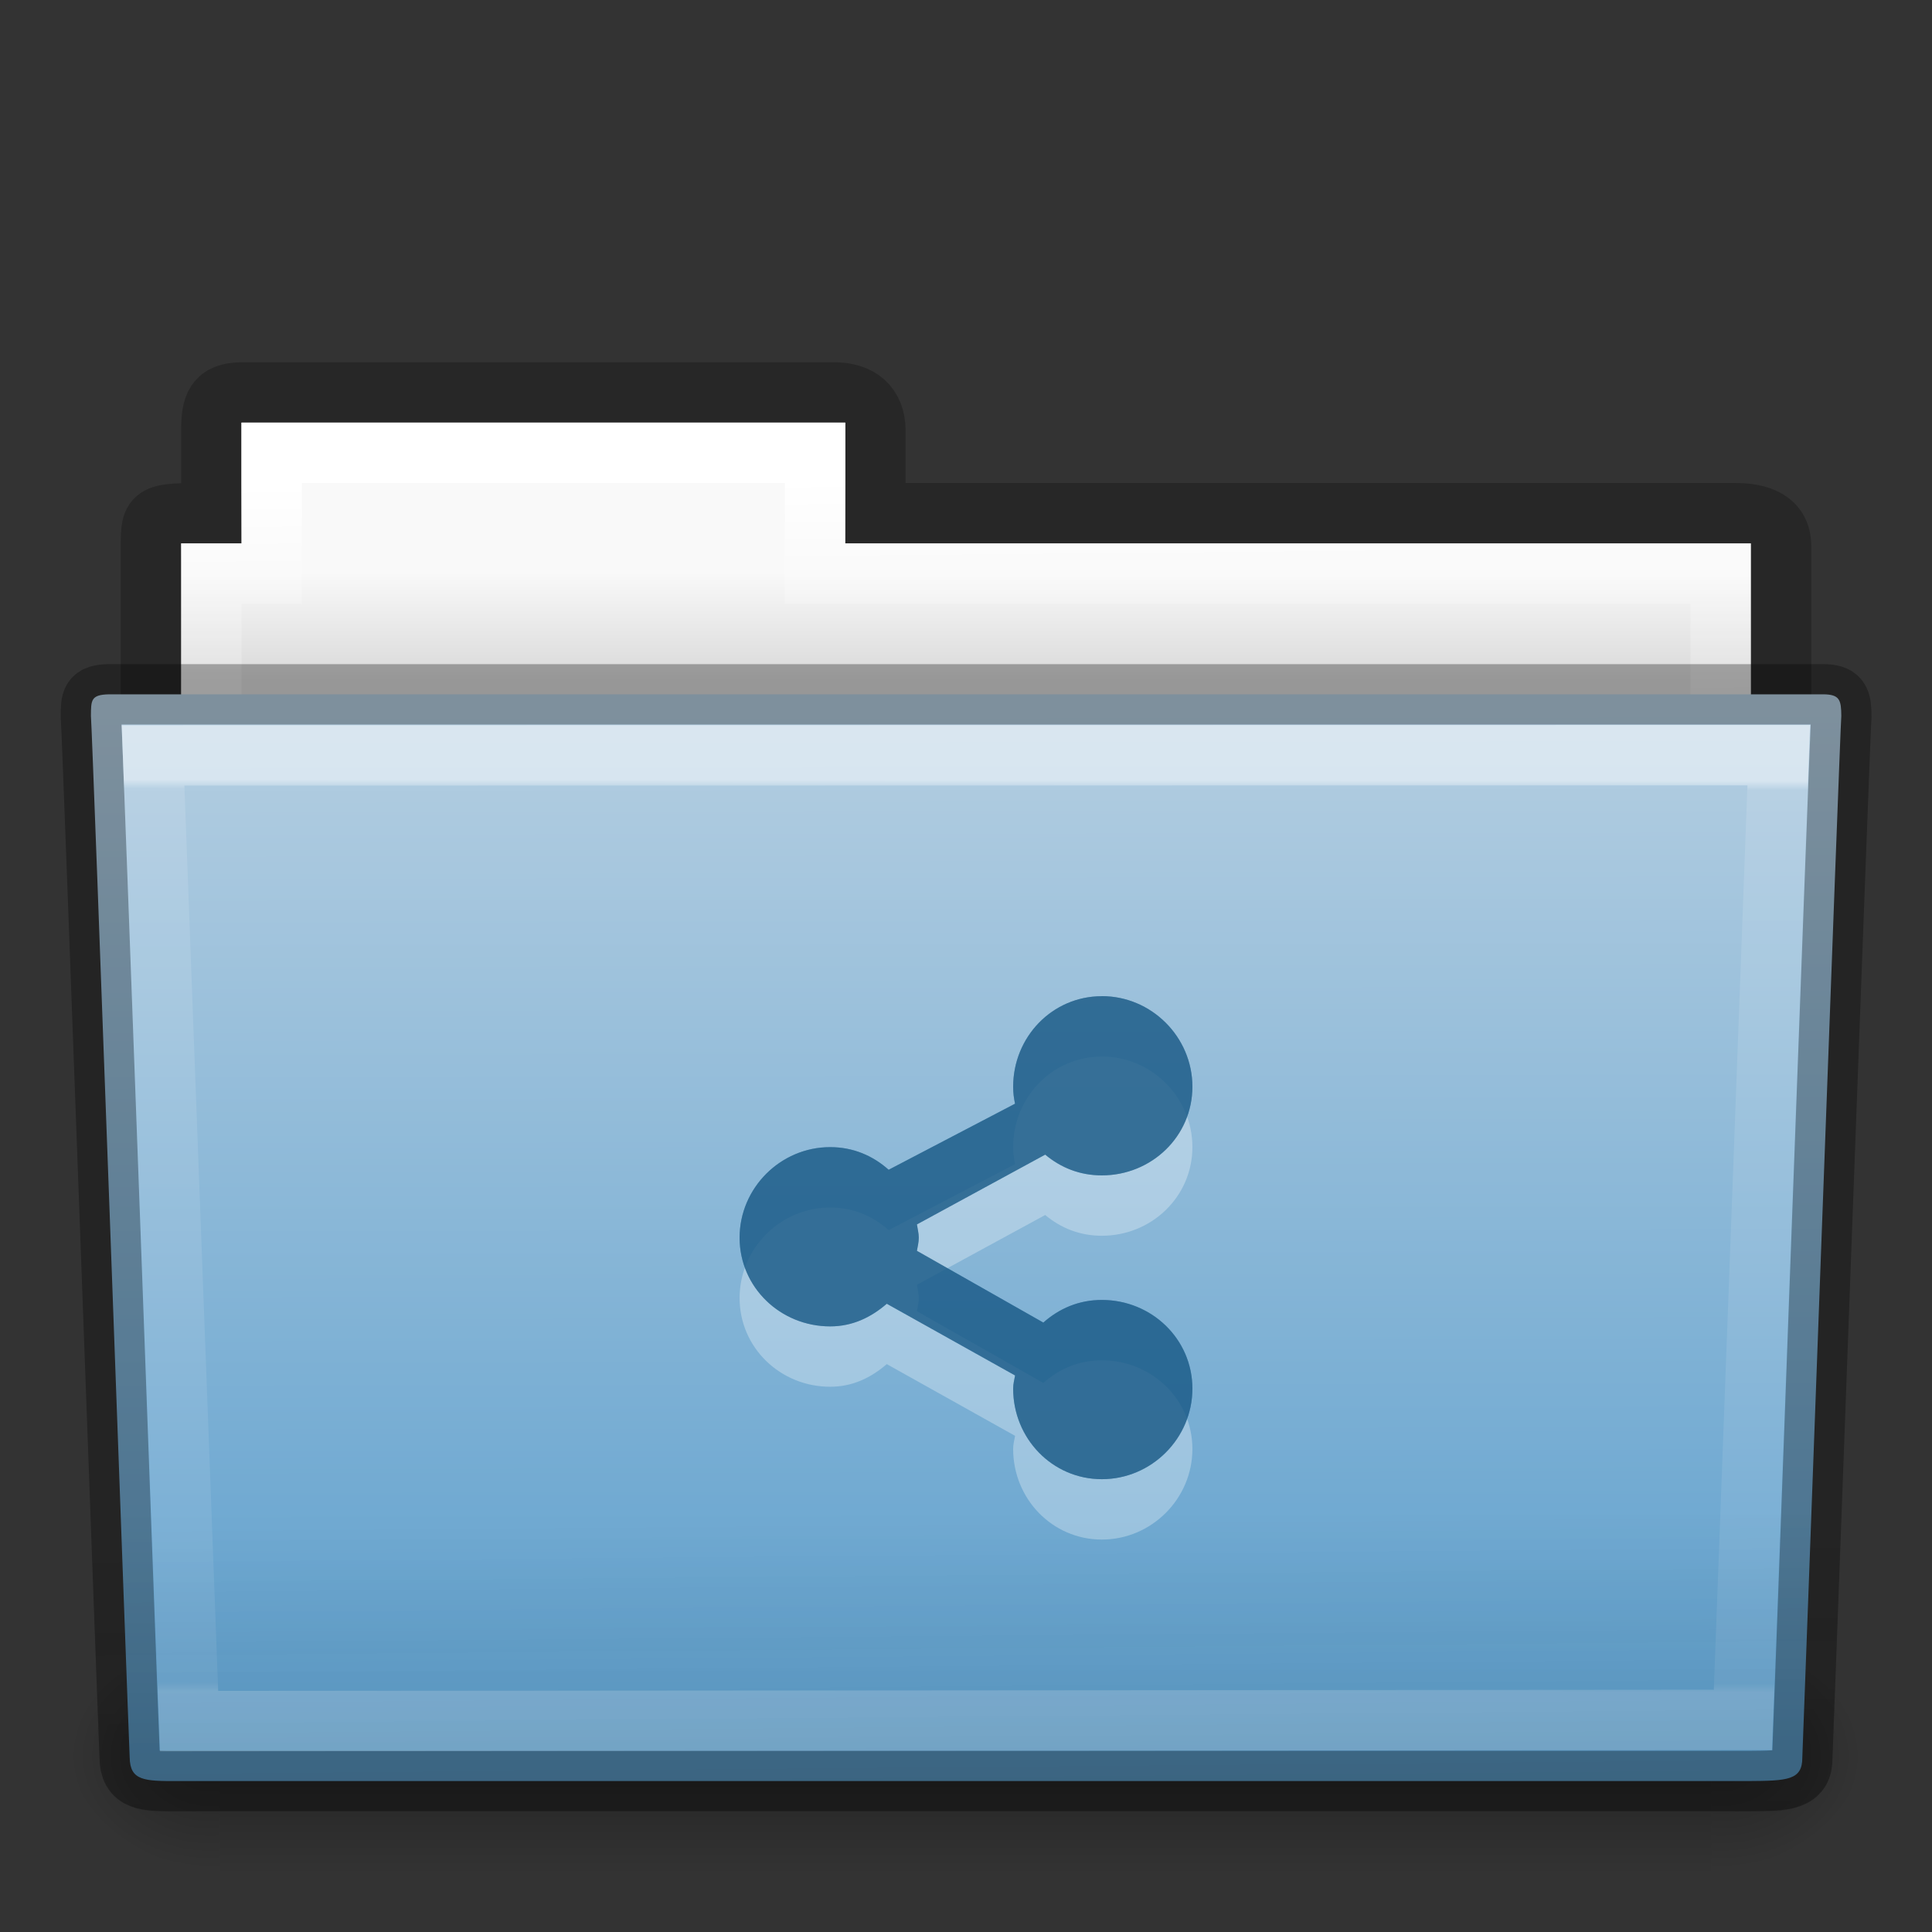 <?xml version="1.0" encoding="UTF-8" standalone="no"?>
<svg
   version="1.1"
   width="32"
   height="32"
   id="svg16937"
   xmlns:xlink="http://www.w3.org/1999/xlink"
   xmlns="http://www.w3.org/2000/svg"
   xmlns:svg="http://www.w3.org/2000/svg"
   xmlns:rdf="http://www.w3.org/1999/02/22-rdf-syntax-ns#"
   xmlns:cc="http://creativecommons.org/ns#"
   xmlns:dc="http://purl.org/dc/elements/1.1/">
  <rect width="100%" height="100%" fill="#333333" stroke="none"/>
  <defs
     id="defs16939">
    <linearGradient
       id="linearGradient3454-2-5-0-3-4">
      <stop
         id="stop3456-4-9-38-1-8"
         style="stop-color:#ffffff;stop-opacity:1"
         offset="0" />
      <stop
         id="stop3458-39-80-3-5-5"
         style="stop-color:#ffffff;stop-opacity:0.235"
         offset="0.01" />
      <stop
         id="stop3460-7-0-2-4-2"
         style="stop-color:#ffffff;stop-opacity:0.157"
         offset="0.99" />
      <stop
         id="stop3462-0-9-8-7-2"
         style="stop-color:#ffffff;stop-opacity:0.392"
         offset="1" />
    </linearGradient>
    <linearGradient
       id="linearGradient6129-963-697-142-998-580-273-5">
      <stop
         id="stop2661-1"
         style="stop-color:#0a0a0a;stop-opacity:0.498"
         offset="0" />
      <stop
         id="stop2663-85"
         style="stop-color:#0a0a0a;stop-opacity:0"
         offset="1" />
    </linearGradient>
    <linearGradient
       id="linearGradient4632-0-6-4-3-4">
      <stop
         id="stop4634-4-4-7-7-4"
         style="stop-color:#b4cee1;stop-opacity:1"
         offset="0" />
      <stop
         id="stop4636-3-1-5-1-3"
         style="stop-color:#5d9fcd;stop-opacity:1"
         offset="1" />
    </linearGradient>
    <linearGradient
       id="linearGradient5048-585-0">
      <stop
         id="stop2667-18"
         style="stop-color:#000000;stop-opacity:0"
         offset="0" />
      <stop
         id="stop2669-9"
         style="stop-color:#000000;stop-opacity:1"
         offset="0.5" />
      <stop
         id="stop2671-33"
         style="stop-color:#000000;stop-opacity:0"
         offset="1" />
    </linearGradient>
    <linearGradient
       id="linearGradient5060-179-67">
      <stop
         id="stop2675-81"
         style="stop-color:#000000;stop-opacity:1"
         offset="0" />
      <stop
         id="stop2677-2"
         style="stop-color:#000000;stop-opacity:0"
         offset="1" />
    </linearGradient>
    <linearGradient
       id="linearGradient4325">
      <stop
         id="stop4327"
         style="stop-color:#ffffff;stop-opacity:1"
         offset="0" />
      <stop
         id="stop4329"
         style="stop-color:#ffffff;stop-opacity:0.235"
         offset="0.111" />
      <stop
         id="stop4331"
         style="stop-color:#ffffff;stop-opacity:0.157"
         offset="0.99" />
      <stop
         id="stop4333"
         style="stop-color:#ffffff;stop-opacity:0.392"
         offset="1" />
    </linearGradient>
    <linearGradient
       id="linearGradient4646-7-4-3-5">
      <stop
         id="stop4648-8-0-3-6"
         style="stop-color:#f9f9f9;stop-opacity:1"
         offset="0" />
      <stop
         id="stop4650-1-7-3-4"
         style="stop-color:#d8d8d8;stop-opacity:1"
         offset="1" />
    </linearGradient>
    <linearGradient
       id="linearGradient3104-8-8-97-4-6-11-5-5-0">
      <stop
         id="stop3106-5-4-3-5-0-2-1-0-6"
         style="stop-color:#000000;stop-opacity:0.322"
         offset="0" />
      <stop
         id="stop3108-4-3-7-8-2-0-7-9-1"
         style="stop-color:#000000;stop-opacity:0.278"
         offset="1" />
    </linearGradient>
    <linearGradient
       y2="3.634"
       x2="-51.786"
       y1="53.514"
       x1="-51.786"
       gradientTransform="matrix(0.507,0,0,0.503,68.029,1.33)"
       gradientUnits="userSpaceOnUse"
       id="linearGradient14236"
       xlink:href="#linearGradient3104-8-8-97-4-6-11-5-5-0" />
    <linearGradient
       xlink:href="#linearGradient4646-7-4-3-5"
       id="linearGradient5899"
       gradientUnits="userSpaceOnUse"
       gradientTransform="matrix(0.619,0,0,0.619,-30.392,1.429)"
       x1="62.989"
       y1="13"
       x2="62.989"
       y2="16" />
    <linearGradient
       xlink:href="#linearGradient4325"
       id="linearGradient5903"
       gradientUnits="userSpaceOnUse"
       gradientTransform="matrix(0.544,0,0,0.615,3.269,5.091)"
       x1="21.577"
       y1="4.586"
       x2="21.739"
       y2="23.706" />
    <radialGradient
       xlink:href="#linearGradient5060-179-67"
       id="radialGradient5907"
       gradientUnits="userSpaceOnUse"
       gradientTransform="matrix(0.02,0,0,0.016,16.388,22.299)"
       cx="605.714"
       cy="486.648"
       fx="605.714"
       fy="486.648"
       r="117.143" />
    <radialGradient
       xlink:href="#linearGradient5060-179-67"
       id="radialGradient5909"
       gradientUnits="userSpaceOnUse"
       gradientTransform="matrix(-0.02,0,0,0.016,15.601,22.299)"
       cx="605.714"
       cy="486.648"
       fx="605.714"
       fy="486.648"
       r="117.143" />
    <linearGradient
       y2="101.198"
       x2="23.616"
       y1="66.409"
       x1="23.566"
       gradientTransform="matrix(0.504,0,0,0.493,4.109,-20.937)"
       gradientUnits="userSpaceOnUse"
       id="linearGradient1048"
       xlink:href="#linearGradient4632-0-6-4-3-4" />
    <linearGradient
       xlink:href="#linearGradient3454-2-5-0-3-4"
       id="linearGradient5926"
       gradientUnits="userSpaceOnUse"
       gradientTransform="matrix(0.892,0,0,1.054,3.121,5.413)"
       x1="27.901"
       y1="7.135"
       x2="27.891"
       y2="21.466" />
    <linearGradient
       xlink:href="#linearGradient6129-963-697-142-998-580-273-5"
       id="linearGradient5922"
       gradientUnits="userSpaceOnUse"
       gradientTransform="matrix(0.747,0,0,0.655,-1.922,1.168)"
       x1="22.935"
       y1="49.629"
       x2="22.809"
       y2="36.658" />
    <linearGradient
       xlink:href="#linearGradient5048-585-0"
       id="linearGradient1"
       gradientUnits="userSpaceOnUse"
       gradientTransform="matrix(0.051,0,0,0.016,-2.49,22.299)"
       x1="302.857"
       y1="366.648"
       x2="302.857"
       y2="609.505" />
  </defs>
  <g
     id="layer1-7"
     style="display:inline">
    <path
       d="m 4,6.5 c -0.433,0.005 -0.5,0.217 -0.5,0.635 v 1.365 c -0.982,-0.003 -1,-0.002 -1,0.544 L 2.5,13.5 H 29.5 V 9.044 c 0,-0.418 -0.348,-0.549 -0.781,-0.544 h -14.219 v -1.365 c 0,-0.418 -0.264,-0.64 -0.698,-0.635 z"
       id="path3468-10"
       style="color:#000000;display:inline;overflow:visible;visibility:visible;opacity:0.8;fill:none;stroke:url(#linearGradient14236);stroke-width:1;stroke-linecap:butt;stroke-linejoin:miter;stroke-miterlimit:4;stroke-dasharray:none;stroke-dashoffset:0;stroke-opacity:1;marker:none;enable-background:accumulate" />
    <path
       style="color:#000000;display:inline;overflow:visible;visibility:visible;fill:url(#linearGradient5899);fill-opacity:1;fill-rule:nonzero;stroke:none;stroke-width:1;marker:none;enable-background:accumulate"
       d="m 4,7 v 2 h -1 v 4 H 29 v -4 h -15 v -2 z"
       id="rect3409-5" />
    <path
       style="color:#000000;display:inline;overflow:visible;visibility:visible;fill:none;stroke:url(#linearGradient5903);stroke-width:1;stroke-linecap:round;stroke-linejoin:miter;stroke-miterlimit:4;stroke-dasharray:none;stroke-dashoffset:0;stroke-opacity:1;marker:none;enable-background:accumulate"
       d="m 4.5,7.5 v 2 h -1 V 12.5 H 28.5 V 9.5 h -15 v -2 z"
       id="rect3409" />
    <g
       transform="translate(1.7935663e-4,-1)"
       id="g2458"
       style="display:inline">
      <rect
         width="24.695"
         height="3.865"
         x="3.647"
         y="28.135"
         id="rect4173-1"
         style="display:inline;overflow:visible;visibility:visible;opacity:0.3;fill:url(#linearGradient1);fill-opacity:1;fill-rule:nonzero;stroke:none;stroke-width:1;marker:none" />
      <path
         d="m 28.342,28.135 c 0,0 0,3.865 0,3.865 1.021,0.007 2.469,-0.866 2.469,-1.933 0,-1.067 -1.14,-1.932 -2.469,-1.932 z"
         id="path5058-4"
         style="display:inline;overflow:visible;visibility:visible;opacity:0.3;fill:url(#radialGradient5907);fill-opacity:1;fill-rule:nonzero;stroke:none;stroke-width:1;marker:none" />
      <path
         d="m 3.647,28.135 c 0,0 0,3.865 0,3.865 -1.021,0.007 -2.469,-0.866 -2.469,-1.933 0,-1.067 1.14,-1.932 2.469,-1.932 z"
         id="path5018-84"
         style="display:inline;overflow:visible;visibility:visible;opacity:0.3;fill:url(#radialGradient5909);fill-opacity:1;fill-rule:nonzero;stroke:none;stroke-width:1;marker:none" />
    </g>
    <path
       d="m 1.807,11.504 c -0.303,0.006 -0.299,0.097 -0.301,0.358 0.024,0.247 0.617,16.722 0.642,17.251 0.007,0.385 0.237,0.393 0.802,0.391 H 28.95 c 0.656,-0.004 0.904,-0.013 0.902,-0.391 0.023,-0.524 0.623,-16.986 0.646,-17.251 -0.003,-0.261 -0.022,-0.358 -0.306,-0.358 z"
       id="path3388-6"
       style="color:#000000;display:inline;overflow:visible;visibility:visible;opacity:1;vector-effect:none;fill:url(#linearGradient1048);fill-opacity:1;fill-rule:nonzero;stroke:#000000;stroke-width:1;stroke-linecap:butt;stroke-linejoin:miter;stroke-miterlimit:4;stroke-dasharray:none;stroke-dashoffset:0;stroke-opacity:0.302;marker:none;enable-background:accumulate"
       transform="translate(8.7176796e-6,-0.004)" />
    <path
       style="color:#000000;display:inline;overflow:visible;visibility:visible;opacity:0.5;fill:none;stroke:url(#linearGradient5926);stroke-width:1;stroke-linecap:round;stroke-linejoin:miter;stroke-miterlimit:4;stroke-dasharray:none;stroke-dashoffset:0;stroke-opacity:1;marker:none;enable-background:accumulate"
       d="m 2.535,12.512 0.597,15.995 25.736,-0.02 0.594,-15.979 z"
       id="path3309" />
    <path
       d="M 1.78,11 30.22,11 c 0.341,0.006 0.775,0.367 0.777,0.786 L 30.343,29.258 C 30.29,29.795 29.763,29.981 29.412,30 H 2.563 C 2.173,29.996 1.747,29.784 1.656,29.261 L 1.001,11.779 c 0,-0.422 0.466,-0.776 0.778,-0.779 z"
       id="path6127-36"
       style="display:inline;opacity:0.4;fill:url(#linearGradient5922);fill-opacity:1;stroke:none" />
  </g>
  <g
     id="layer1">
    <path
       d="m 18.25,17.5 c -0.823,0 -1.469,0.677 -1.469,1.5 0,0.103 0.011,0.184 0.031,0.281 L 14.719,20.375 C 14.456,20.141 14.13,20 13.75,20 c -0.823,0 -1.5,0.677 -1.5,1.5 0,0.823 0.677,1.469 1.5,1.469 0.372,0 0.677,-0.15 0.938,-0.375 l 2.125,1.188 C 16.8,23.858 16.781,23.92 16.781,24 c 0,0.823 0.646,1.5 1.469,1.5 0.823,0 1.5,-0.677 1.5,-1.5 0,-0.823 -0.677,-1.469 -1.5,-1.469 -0.38,0 -0.706,0.141 -0.969,0.375 l -2.094,-1.188 c 0.012,-0.077 0.031,-0.138 0.031,-0.219 0,-0.072 -0.021,-0.149 -0.031,-0.219 l 2.125,-1.156 c 0.259,0.217 0.573,0.344 0.938,0.344 0.823,0 1.5,-0.646 1.5,-1.469 0,-0.823 -0.677,-1.5 -1.5,-1.5 z"
       id="path24876-5-1-7"
       style="opacity:0.3;color:#000000;fill:#ffffff;fill-opacity:1;fill-rule:nonzero;stroke:none;stroke-width:0.853;marker:none;visibility:visible;display:inline;overflow:visible;enable-background:accumulate" />
    <path
       d="m 18.25,16.5 c -0.823,0 -1.469,0.677 -1.469,1.5 0,0.103 0.011,0.184 0.031,0.281 L 14.719,19.375 C 14.456,19.141 14.13,19 13.75,19 c -0.823,0 -1.5,0.677 -1.5,1.5 0,0.823 0.677,1.469 1.5,1.469 0.372,0 0.677,-0.15 0.938,-0.375 l 2.125,1.188 C 16.8,22.858 16.781,22.92 16.781,23 c 0,0.823 0.646,1.5 1.469,1.5 0.823,0 1.5,-0.677 1.5,-1.5 0,-0.823 -0.677,-1.469 -1.5,-1.469 -0.38,0 -0.706,0.141 -0.969,0.375 l -2.094,-1.188 c 0.012,-0.077 0.031,-0.138 0.031,-0.219 0,-0.072 -0.021,-0.149 -0.031,-0.219 l 2.125,-1.156 c 0.259,0.217 0.573,0.344 0.938,0.344 0.823,0 1.5,-0.646 1.5,-1.469 0,-0.823 -0.677,-1.5 -1.5,-1.5 z"
       id="path24876-5-1-7-8"
       style="color:#000000;fill:#175785;fill-opacity:0.552;fill-rule:nonzero;stroke:none;stroke-width:1.126;marker:none;visibility:visible;display:inline;overflow:visible;enable-background:accumulate" />
    <path
       d="m 18.25,16.5 c -0.823,0 -1.469,0.677 -1.469,1.5 0,0.103 0.011,0.184 0.031,0.281 L 14.719,19.375 C 14.456,19.141 14.13,19 13.75,19 c -0.823,0 -1.5,0.677 -1.5,1.5 0,0.823 0.677,1.469 1.5,1.469 0.372,0 0.677,-0.15 0.938,-0.375 l 2.125,1.188 C 16.8,22.858 16.781,22.92 16.781,23 c 0,0.823 0.646,1.5 1.469,1.5 0.823,0 1.5,-0.677 1.5,-1.5 0,-0.823 -0.677,-1.469 -1.5,-1.469 -0.38,0 -0.706,0.141 -0.969,0.375 l -2.094,-1.188 c 0.012,-0.077 0.031,-0.138 0.031,-0.219 0,-0.072 -0.021,-0.149 -0.031,-0.219 l 2.125,-1.156 c 0.259,0.217 0.573,0.344 0.938,0.344 0.823,0 1.5,-0.646 1.5,-1.469 0,-0.823 -0.677,-1.5 -1.5,-1.5 z"
       id="path66"
       style="color:#000000;fill:#175785;fill-opacity:0.552;fill-rule:nonzero;stroke:none;stroke-width:1.126;marker:none;visibility:visible;display:inline;overflow:visible;enable-background:accumulate" />
  </g>
</svg>
